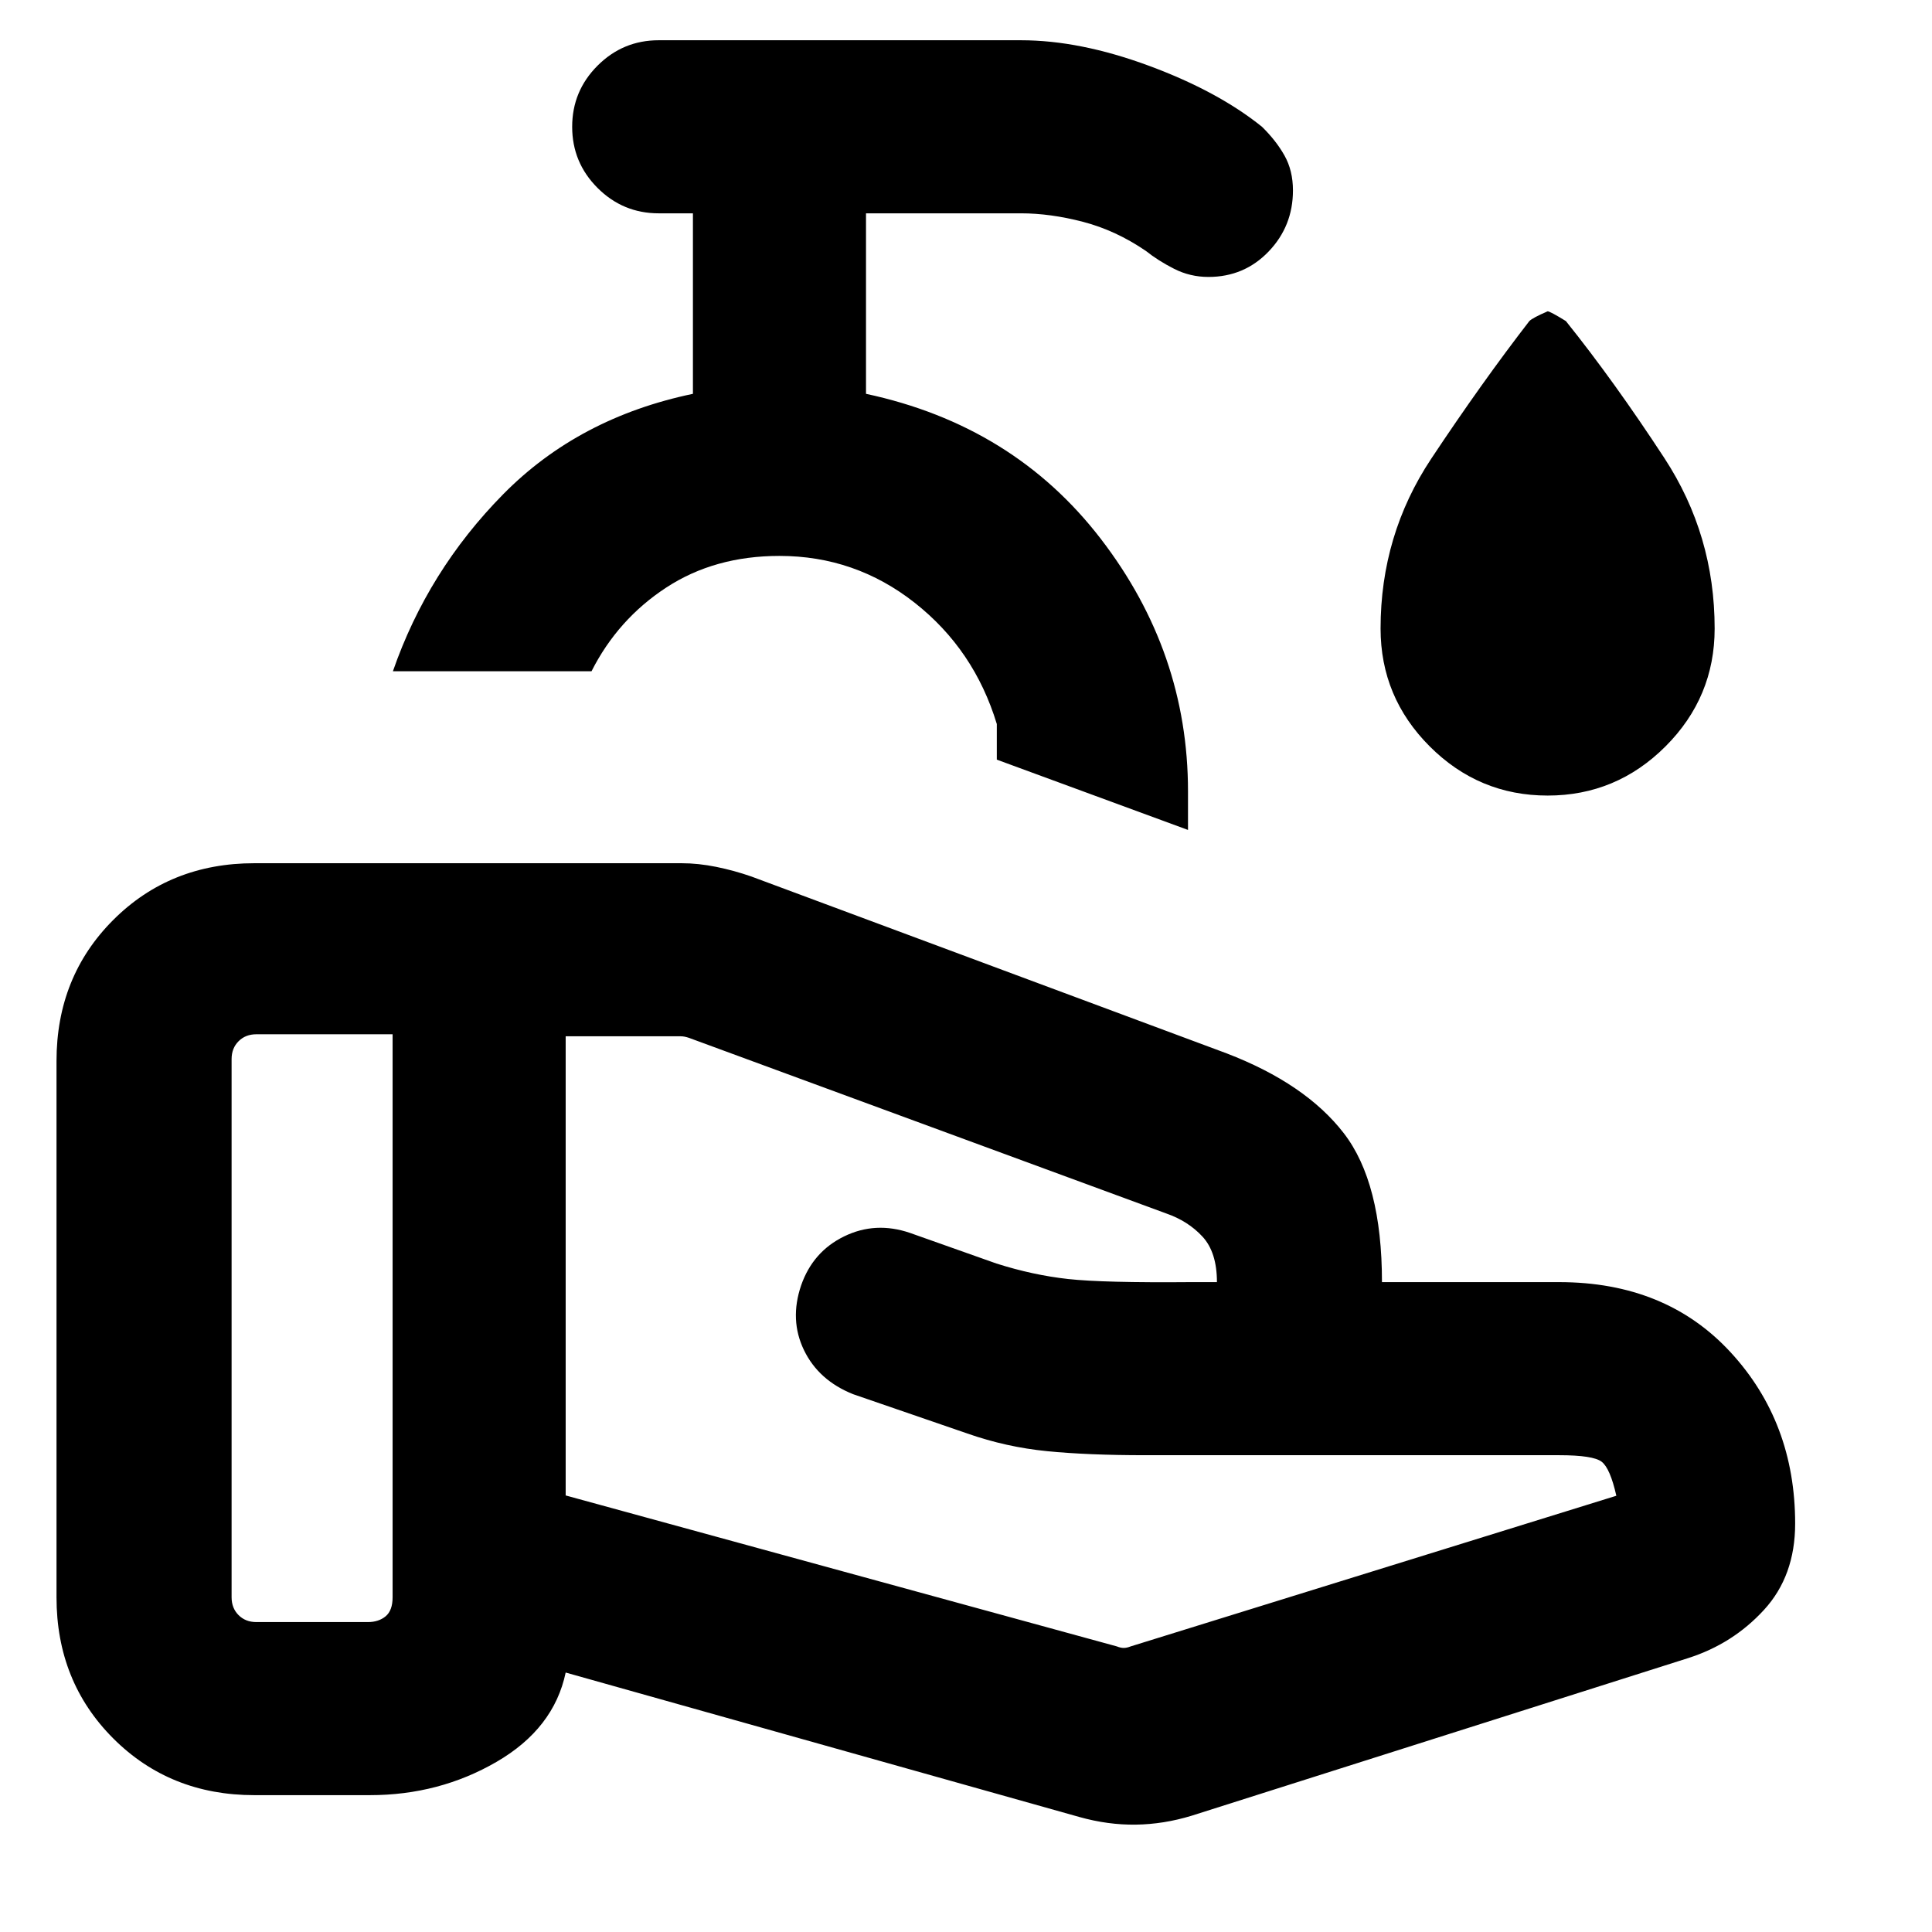<svg xmlns="http://www.w3.org/2000/svg" height="24" viewBox="0 -960 960 960" width="24"><path d="M554.92-141.92q1.93.77 3.46.77 1.54 0 3.47-.77l241.3-74.85q-3.07-13.61-7.27-16.88-4.19-3.27-21.19-3.27H568.85q-28.23 0-48.54-2t-39.62-8.77l-56.77-19.54q-17.15-6.85-24.42-21.88-7.27-15.04-1.42-32.2 5.84-16.77 21.38-24.34 15.54-7.58 32.69-1.73l43 15.23q18.16 5.77 35.62 7.69 17.46 1.92 61.31 1.54h-.39 13q0-14.85-7.19-22.62-7.19-7.77-18.12-11.54l-237.07-87.23q-1.16-.38-2.12-.57-.96-.2-2.11-.2h-57v228.16l273.84 75Zm-18.61 84.77-255.23-71.77q-5.85 27.84-34.35 44.38Q218.23-68 183.77-68h-57.38q-41.93 0-70.12-28.19-28.19-28.2-28.19-70.12v-266.46q0-41.92 28.19-70.11 28.19-28.19 70.12-28.19h212.3q8.23 0 17.16 1.8 8.92 1.81 17.53 4.81l236.08 87.85q39.23 15.07 58.23 39.65t19 74.04h88q53.08 0 85.19 34.81Q892-253.31 892-202.92q0 26-15.5 42.88-15.5 16.89-37.73 23.96L592.08-57.77q-13.85 4.23-27.7 4.42-13.84.2-28.07-3.8ZM115.08-166.31q0 5.39 3.46 8.85t8.85 3.46h55.38q5.38 0 8.85-2.88 3.46-2.89 3.46-9.43v-279.77h-67.69q-5.39 0-8.85 3.47-3.46 3.46-3.46 8.84v267.46Zm475.23-381.3-95-34.93v-17.69q-11.23-37-40.81-60.27-29.58-23.27-67.19-23.27-32.23 0-56.27 15.73-24.04 15.73-37.12 41.58h-98.69q17.31-49.92 54.81-87.96 37.5-38.04 94.27-49.89V-854h-17q-17.77 0-30.39-12.62-12.61-12.61-12.61-30.38t12.61-30.38Q309.54-940 327.31-940h180q29.31 0 63.61 12.69 34.31 12.7 56.16 30.31 7 6.85 11.19 14.31 4.19 7.46 4.19 17.31 0 17.76-12.11 30.38-12.12 12.61-29.89 12.61-9.08 0-17.04-4.03-7.96-4.04-14.03-8.89-15-10.23-31.24-14.46-16.23-4.23-30.84-4.23h-77v89.69q73.31 15.7 116.65 72.04 43.35 56.35 43.35 125.5v19.16Zm-203-53.16ZM769-564.69q-34.15 0-58.58-24.43Q686-613.54 686-647.69q0-46.46 25.15-84.35 25.16-37.88 48.77-68.42 1.62-1.62 9.08-4.85 1.23 0 9.08 4.85 24 29.92 48.96 68.11Q852-694.15 852-647.69q0 34.15-24.42 58.57-24.43 24.43-58.58 24.43Z"/></svg>